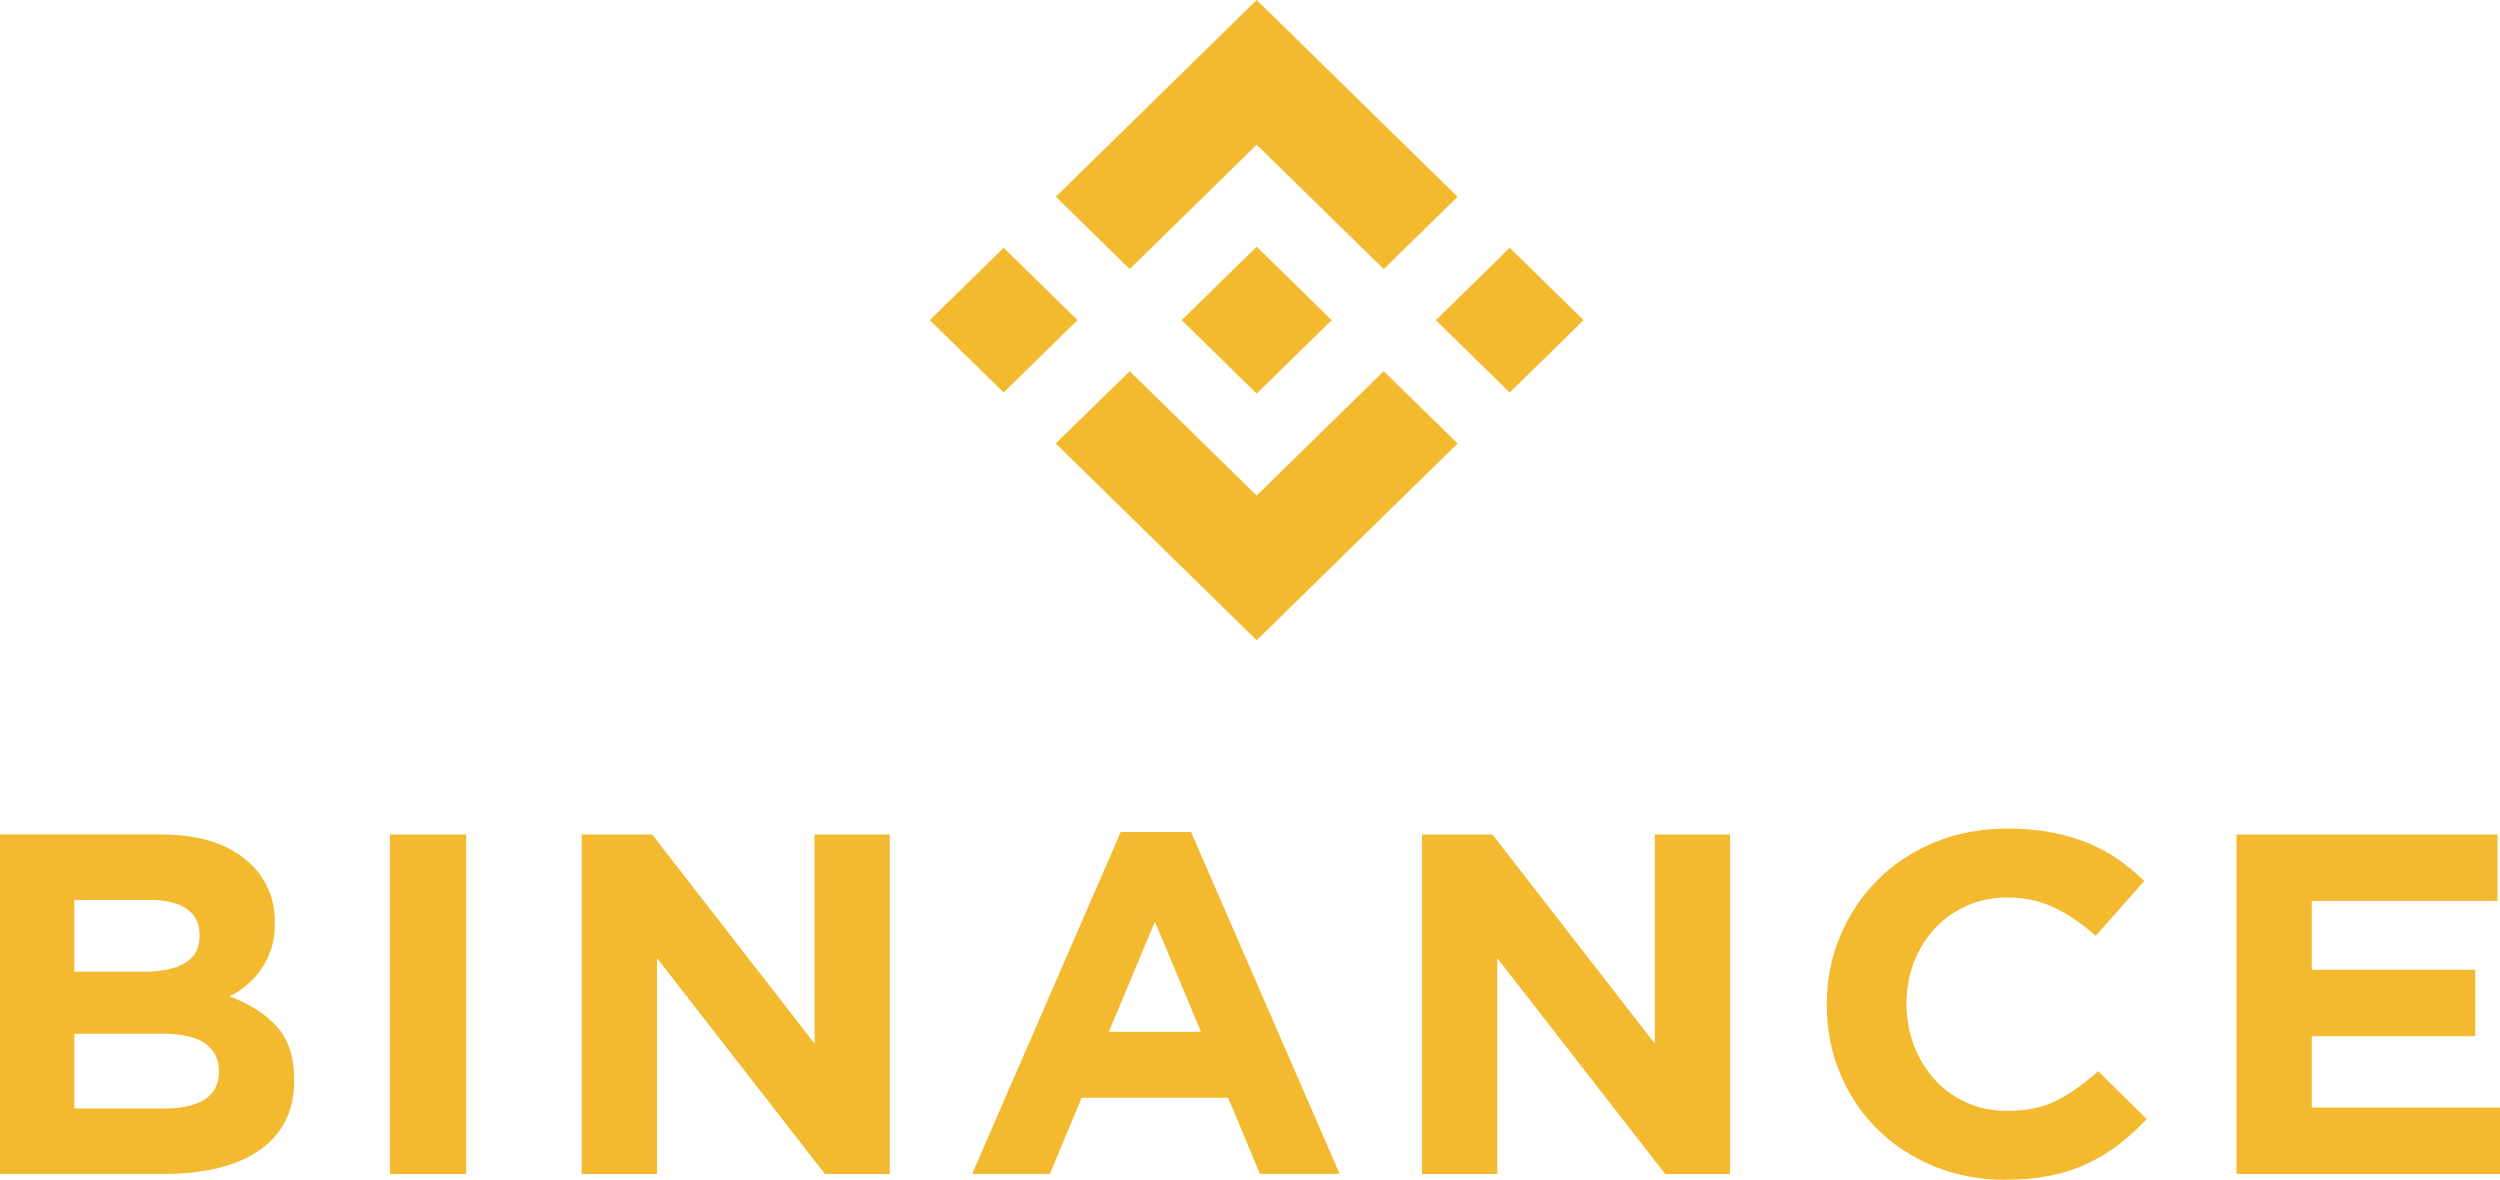 <svg width="178" height="84" viewBox="0 0 178 84" fill="none" xmlns="http://www.w3.org/2000/svg">
<path d="M0 59.411H11.441C14.28 59.411 16.428 60.124 17.883 61.552C19.009 62.657 19.572 64.027 19.572 65.661V65.731C19.572 66.421 19.485 67.031 19.309 67.561C19.134 68.091 18.901 68.568 18.608 68.994C18.317 69.42 17.978 69.794 17.592 70.116C17.207 70.439 16.792 70.715 16.349 70.945C17.776 71.475 18.899 72.194 19.719 73.103C20.538 74.013 20.948 75.274 20.948 76.885V76.954C20.948 78.059 20.73 79.026 20.296 79.855C19.862 80.684 19.24 81.375 18.43 81.927C17.62 82.48 16.646 82.894 15.508 83.171C14.369 83.447 13.108 83.585 11.724 83.585H0V59.411ZM10.297 69.184C11.496 69.184 12.449 68.983 13.153 68.58C13.859 68.177 14.211 67.526 14.211 66.629V66.559C14.211 65.754 13.905 65.138 13.294 64.712C12.683 64.286 11.801 64.073 10.65 64.073H5.289V69.184H10.297ZM11.743 78.923C12.942 78.923 13.882 78.711 14.564 78.284C15.246 77.859 15.587 77.196 15.587 76.298V76.23C15.587 75.424 15.27 74.785 14.635 74.313C14 73.841 12.977 73.605 11.567 73.605H5.289V78.924H11.743V78.923Z" fill="#F3BA2F"/>
<path d="M27.761 59.412H33.193V83.587H27.761V59.412Z" fill="#F3BA2F"/>
<path d="M41.419 59.412H46.425L57.993 74.297V59.412H63.353V83.587H58.734L46.778 68.219V83.587H41.419V59.412Z" fill="#F3BA2F"/>
<path d="M79.796 59.238H84.803L95.383 83.585H89.705L87.448 78.163H77.01L74.753 83.585H69.215L79.796 59.238ZM85.509 73.466L82.229 65.627L78.95 73.466H85.509Z" fill="#F3BA2F"/>
<path d="M101.247 59.412H106.255L117.821 74.297V59.412H123.182V83.587H118.562L106.607 68.219V83.587H101.247V59.412Z" fill="#F3BA2F"/>
<path d="M142.727 84C140.916 84 139.235 83.677 137.684 83.033C136.132 82.389 134.792 81.508 133.663 80.391C132.535 79.275 131.653 77.956 131.019 76.437C130.384 74.917 130.066 73.294 130.066 71.567V71.498C130.066 69.772 130.384 68.154 131.019 66.646C131.653 65.138 132.535 63.814 133.663 62.675C134.791 61.535 136.144 60.637 137.718 59.981C139.293 59.325 141.034 58.997 142.938 58.997C144.089 58.997 145.141 59.089 146.094 59.273C147.046 59.458 147.91 59.71 148.686 60.032C149.462 60.355 150.179 60.746 150.838 61.207C151.495 61.667 152.107 62.174 152.671 62.727L149.216 66.629C148.25 65.777 147.27 65.109 146.271 64.626C145.271 64.143 144.149 63.901 142.903 63.901C141.868 63.901 140.91 64.097 140.029 64.488C139.147 64.879 138.389 65.42 137.754 66.111C137.119 66.801 136.626 67.602 136.272 68.511C135.921 69.421 135.744 70.393 135.744 71.429V71.498C135.744 72.534 135.921 73.513 136.272 74.433C136.626 75.355 137.113 76.16 137.736 76.851C138.359 77.541 139.112 78.089 139.993 78.492C140.875 78.895 141.845 79.096 142.903 79.096C144.314 79.096 145.506 78.843 146.482 78.336C147.457 77.83 148.428 77.139 149.391 76.264L152.847 79.683C152.213 80.351 151.553 80.95 150.873 81.478C150.191 82.009 149.444 82.463 148.633 82.843C147.822 83.223 146.934 83.511 145.971 83.706C145.006 83.902 143.925 84 142.727 84Z" fill="#F3BA2F"/>
<path d="M159.238 59.412H177.823V64.144H164.598V69.048H176.236V73.779H164.598V78.856H178V83.587H159.238V59.412Z" fill="#F3BA2F"/>
<path d="M80.435 19.156L89.475 10.304L98.521 19.161L103.781 14.01L89.475 0L75.175 14.005L80.435 19.156Z" fill="#F3BA2F"/>
<path d="M76.721 22.793L71.46 17.642L66.2 22.794L71.46 27.945L76.721 22.793Z" fill="#F3BA2F"/>
<path d="M80.435 26.43L89.475 35.283L98.52 26.426L103.783 31.574L103.781 31.577L89.475 45.587L75.174 31.582L75.167 31.575L80.435 26.43Z" fill="#F3BA2F"/>
<path d="M107.492 27.948L112.752 22.796L107.492 17.645L102.232 22.797L107.492 27.948Z" fill="#F3BA2F"/>
<path d="M94.81 22.791H94.813L89.475 17.564L85.53 21.427H85.53L85.077 21.871L84.142 22.787L84.134 22.794L84.142 22.801L89.475 28.024L94.813 22.797L94.815 22.794L94.81 22.791Z" fill="#F3BA2F"/>
</svg>
